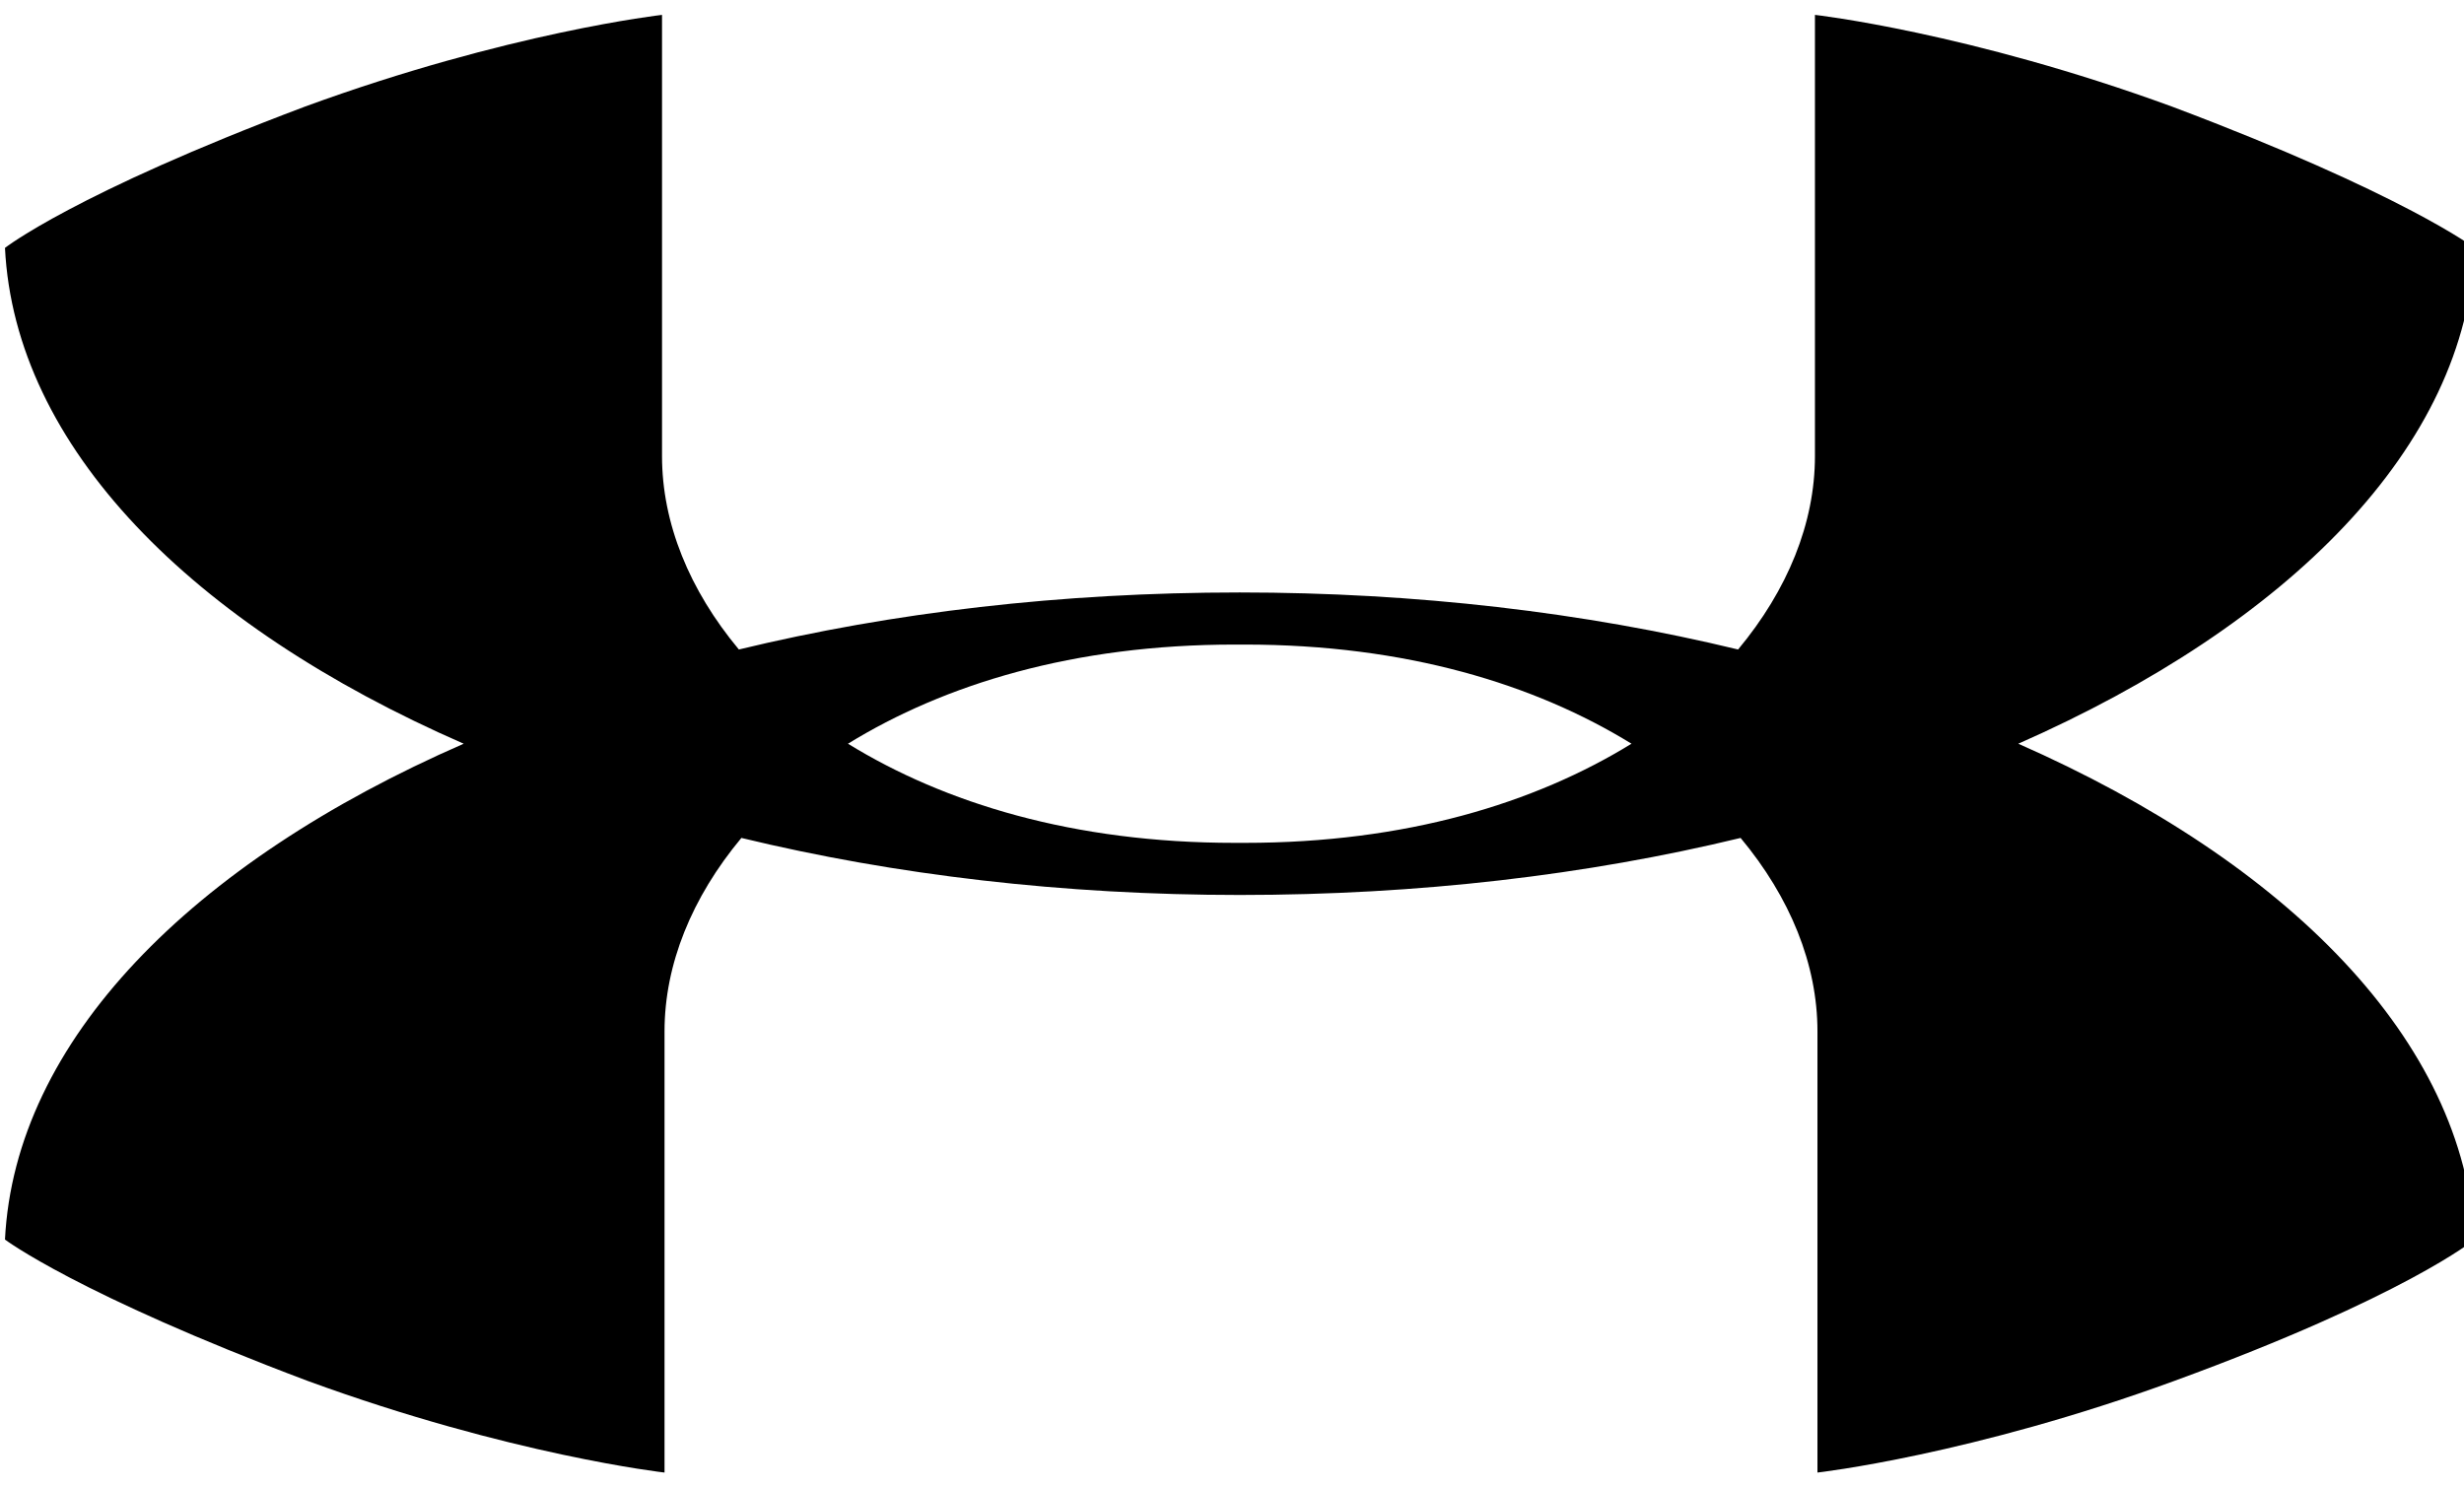 <!-- Generated by IcoMoon.io -->
<svg version="1.1" xmlns="http://www.w3.org/2000/svg" width="53" height="32" viewBox="0 0 53 32">
<title>ua-logo</title>
<path d="M43.413 16c5.813-2.56 9.653-6.4 9.813-10.667 0 0-1.547-1.173-6.507-3.040-4.373-1.6-7.68-1.973-7.68-1.973v9.493c0 1.44-0.587 2.88-1.653 4.16-3.307-0.8-6.933-1.227-10.72-1.227-3.84 0-7.467 0.427-10.773 1.227-1.067-1.28-1.653-2.72-1.653-4.16v-9.493c0 0-3.307 0.373-7.68 1.973-4.96 1.867-6.453 3.040-6.453 3.040 0.213 4.267 4 8.107 9.867 10.667-5.867 2.56-9.653 6.4-9.867 10.667 0 0 1.547 1.173 6.507 3.040 4.373 1.6 7.68 1.973 7.68 1.973v-9.493c0-1.44 0.587-2.88 1.653-4.16 3.307 0.8 6.933 1.227 10.72 1.227 3.84 0 7.467-0.427 10.773-1.227 1.067 1.28 1.653 2.72 1.653 4.16v9.493c0 0 3.307-0.373 7.68-1.973 4.96-1.813 6.453-3.040 6.453-3.040-0.213-4.267-4-8.107-9.813-10.667v0zM26.667 18.133h-0.107c-3.467 0-6.24-0.853-8.32-2.133 2.080-1.28 4.853-2.133 8.32-2.133h0.213c3.467 0 6.24 0.853 8.32 2.133-2.080 1.28-4.853 2.133-8.32 2.133h-0.107z"></path>
</svg>
